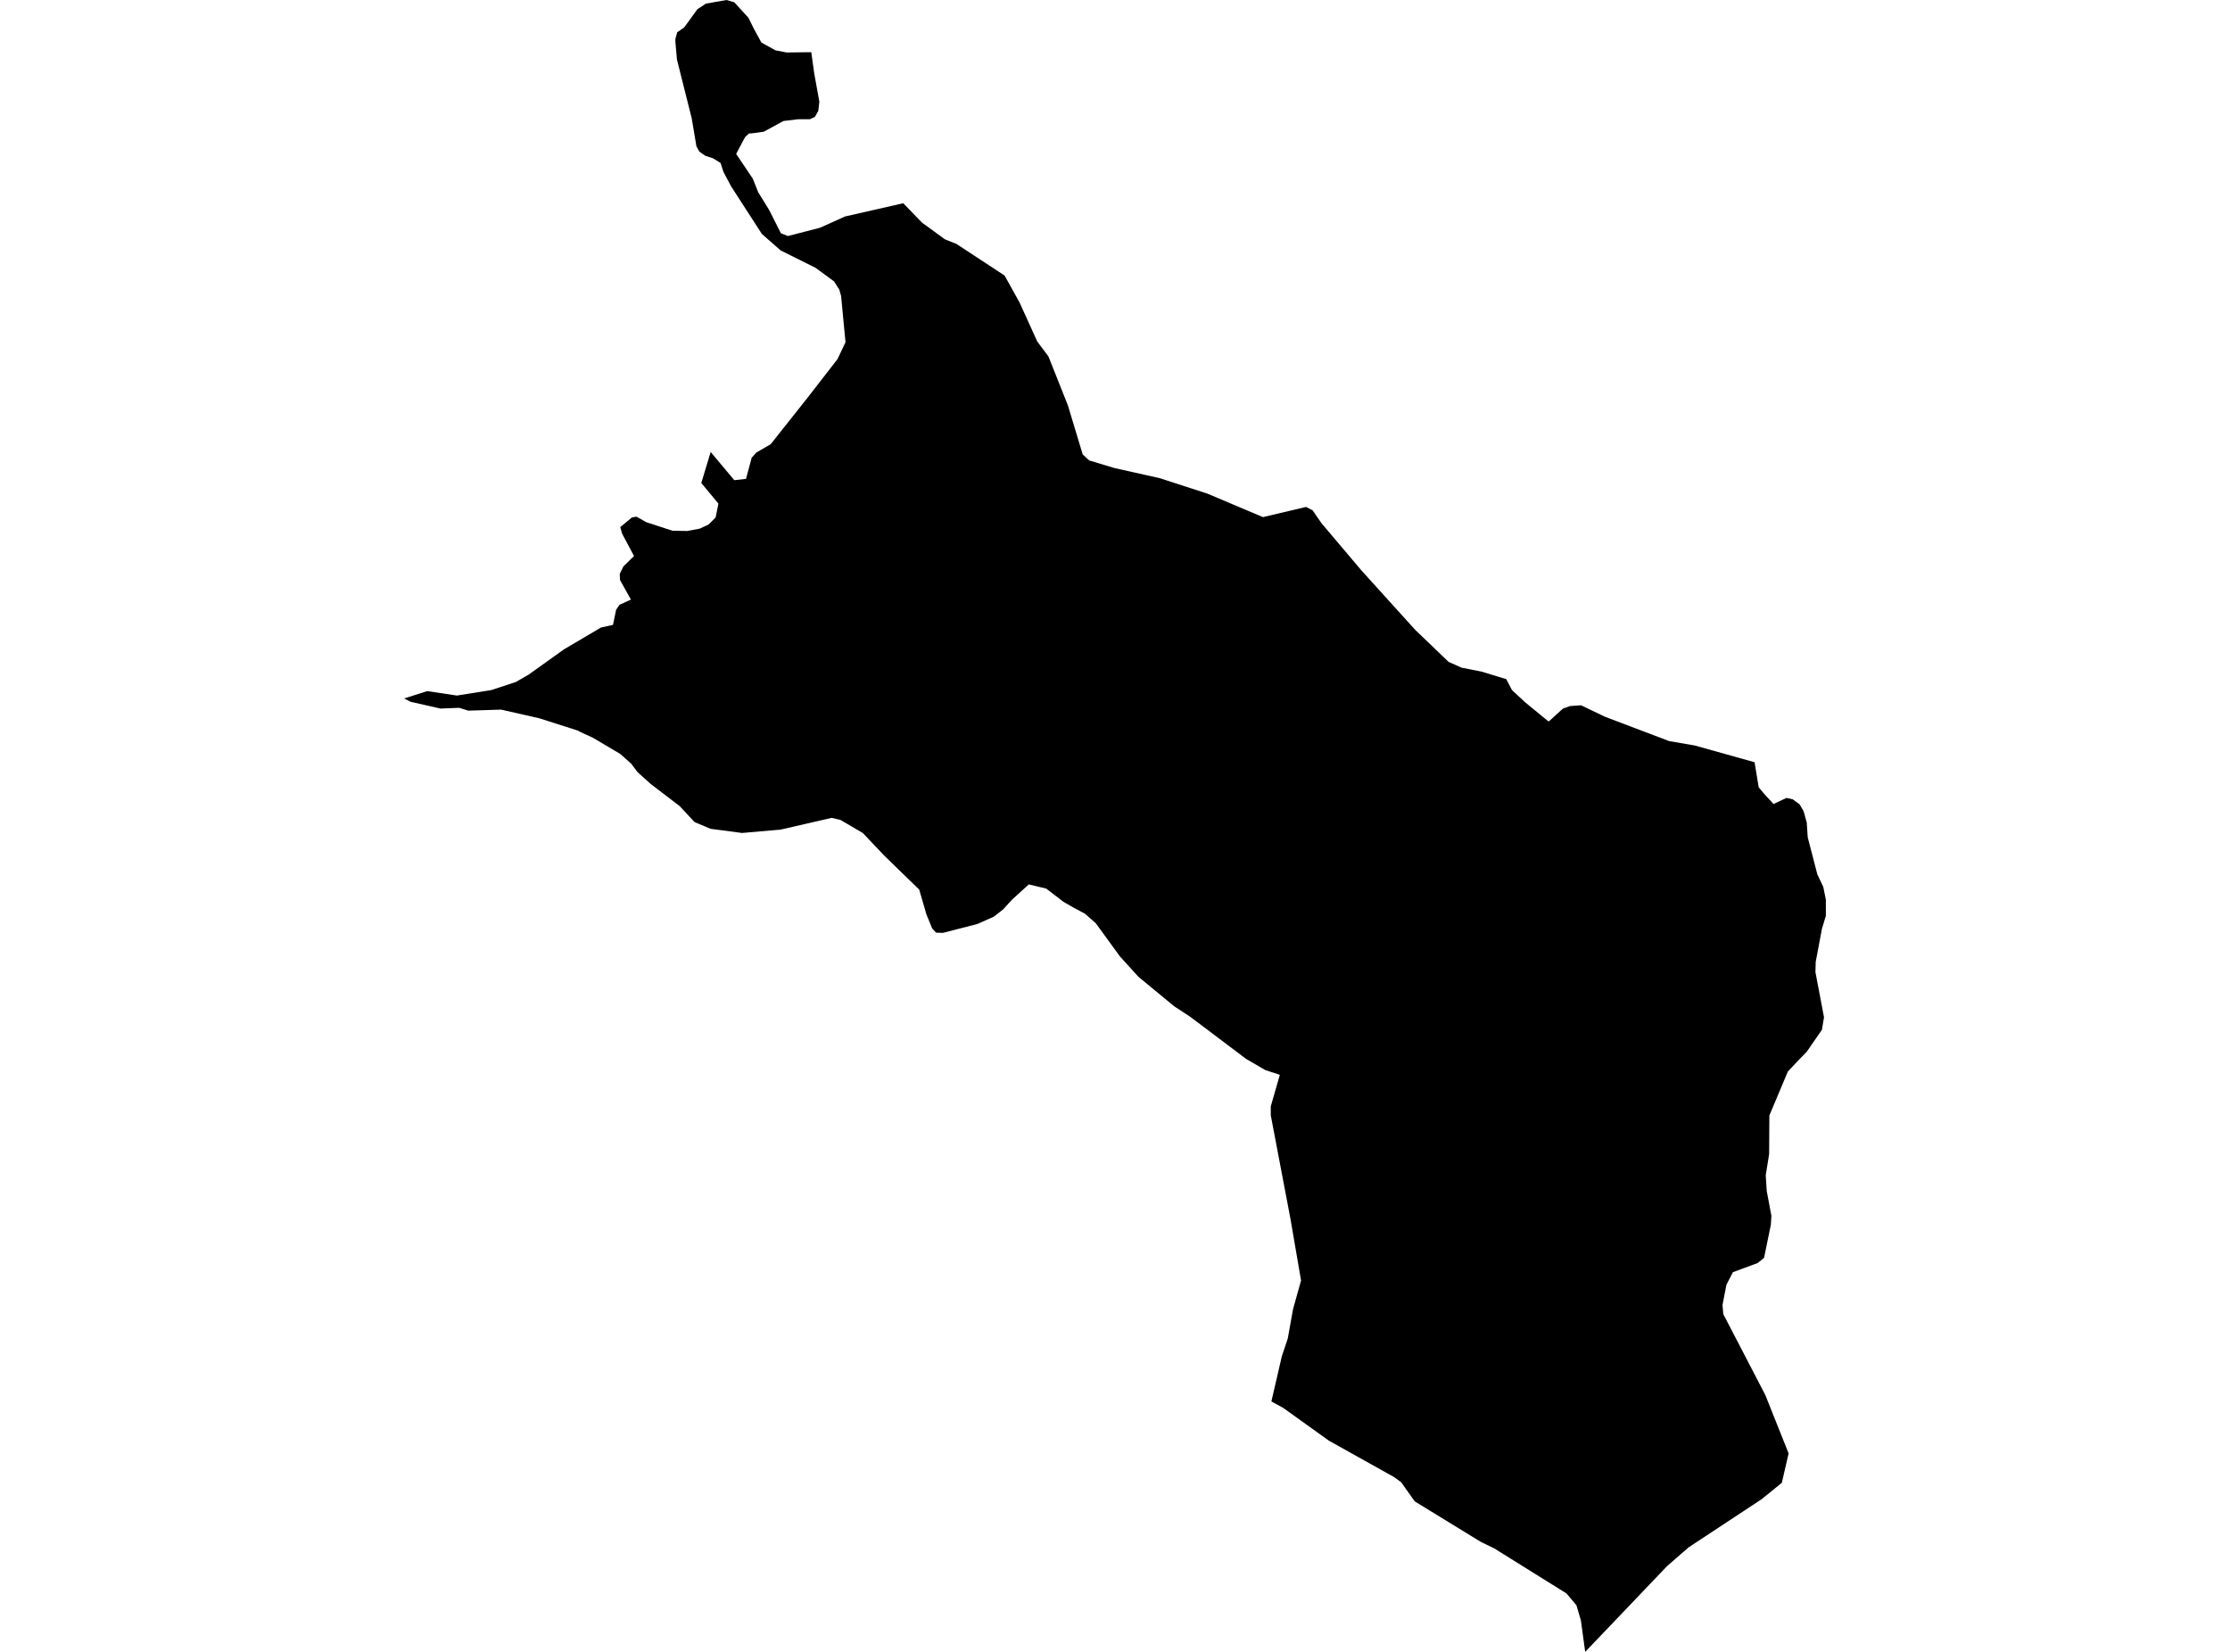 <?xml version='1.0'?>
<svg  baseProfile = 'tiny' width = '540' height = '400' stroke-linecap = 'round' stroke-linejoin = 'round' version='1.1' xmlns='http://www.w3.org/2000/svg'>
<path id='1907301001' title='1907301001'  d='M 364.743 164.454 366.132 167.112 369.343 170.084 374.809 174.565 375.063 174.684 378.453 171.593 380.216 170.966 382.859 170.786 388.654 173.564 404.172 179.449 410.4 180.524 424.873 184.572 425.873 190.636 427.188 192.219 429.458 194.683 432.594 193.219 434.103 193.548 435.805 194.802 436.746 196.445 437.508 199.164 437.747 202.763 440.077 211.739 441.511 214.756 442.138 217.863 442.138 221.776 441.197 224.867 439.674 232.948 439.614 235.412 441.69 246.33 441.182 249.362 437.523 254.664 435.507 256.74 432.938 259.458 428.457 270.122 428.397 279.471 427.576 284.579 427.815 288.373 428.95 294.422 428.816 296.572 427.173 304.593 425.605 305.847 419.63 308.058 418.062 311.09 417.106 316.003 417.3 318.214 427.471 337.794 433.117 351.938 431.474 359.062 426.575 363.035 408.892 374.699 403.679 379.24 383.86 400 382.8 392.293 381.724 388.694 379.335 385.856 361.8 374.923 358.664 373.415 342.579 363.558 339.308 358.943 337.605 357.688 321.774 348.846 310.766 340.945 307.869 339.362 310.393 328.444 311.842 324.098 313.111 317.019 313.604 315.257 315.053 310.074 312.484 295.124 307.719 270.062 307.719 267.911 309.915 260.264 306.405 259.129 301.745 256.411 288.169 246.18 284.39 243.716 275.653 236.517 271.187 231.588 265.348 223.568 262.704 221.238 260.195 219.909 257.551 218.4 253.34 215.174 249.128 214.159 245.035 217.878 242.9 220.223 240.63 221.985 236.672 223.747 228.308 225.898 226.665 225.838 225.724 224.823 224.335 221.417 222.588 215.413 214.149 207.214 208.937 201.718 203.53 198.551 201.394 198.043 189.058 200.881 179.693 201.703 172.076 200.702 168.178 199.059 164.593 195.206 157.484 189.769 154.348 186.932 152.839 184.915 150.196 182.57 143.594 178.657 140.697 177.328 139.875 176.895 130.571 173.923 121.326 171.832 113.395 172.086 111.199 171.399 106.659 171.578 99.43 169.935 97.862 169.129 103.463 167.351 110.632 168.427 118.996 167.097 124.91 165.141 127.987 163.378 136.545 157.255 142.011 154.029 145.536 151.953 148.433 151.311 149.195 147.651 150.001 146.457 152.779 145.187 150.136 140.453 150.076 138.944 150.957 137.167 153.526 134.643 150.644 129.221 150.196 127.638 153.033 125.293 154.154 125.114 156.483 126.443 162.846 128.519 166.371 128.579 169.447 128.011 171.583 127.011 173.286 125.308 173.973 121.963 169.821 116.959 172.091 109.447 177.811 116.272 180.649 115.958 182.023 110.836 183.158 109.581 186.623 107.565 195.495 96.378 202.798 86.969 204.74 82.877 203.679 71.69 203.231 70.107 201.977 68.15 197.511 64.864 189.028 60.638 184.487 56.65 177.064 45.165 175.183 41.625 174.496 39.474 172.673 38.339 170.777 37.712 169.328 36.696 168.641 35.427 167.506 28.676 163.921 14.398 163.548 10.171 163.548 9.409 163.981 7.826 165.684 6.631 168.895 2.21 169.522 1.822 170.911 0.881 175.944 0 177.826 0.568 181.231 4.301 182.546 6.945 184.368 10.29 187.773 12.187 190.417 12.695 191.298 12.695 196.451 12.635 197.153 17.684 198.407 24.628 198.153 26.854 197.332 28.303 196.137 28.87 193.299 28.87 189.715 29.303 184.935 31.902 182.172 32.275 181.351 32.335 180.41 33.216 178.259 37.264 182.292 43.268 183.606 46.554 186.25 50.84 189.087 56.471 190.79 57.158 198.586 55.142 204.62 52.423 218.719 49.212 223.245 53.887 228.786 57.934 231.609 59.07 243.258 66.716 246.902 73.273 251.174 82.697 253.877 86.297 258.597 98.17 262.181 110.044 263.75 111.493 269.843 113.33 280.851 115.794 292.366 119.528 305.823 125.218 316.277 122.754 317.846 123.576 320.041 126.742 329.659 138.108 342.683 152.505 350.793 160.287 353.93 161.676 358.709 162.617 364.743 164.454 Z' />
</svg>
